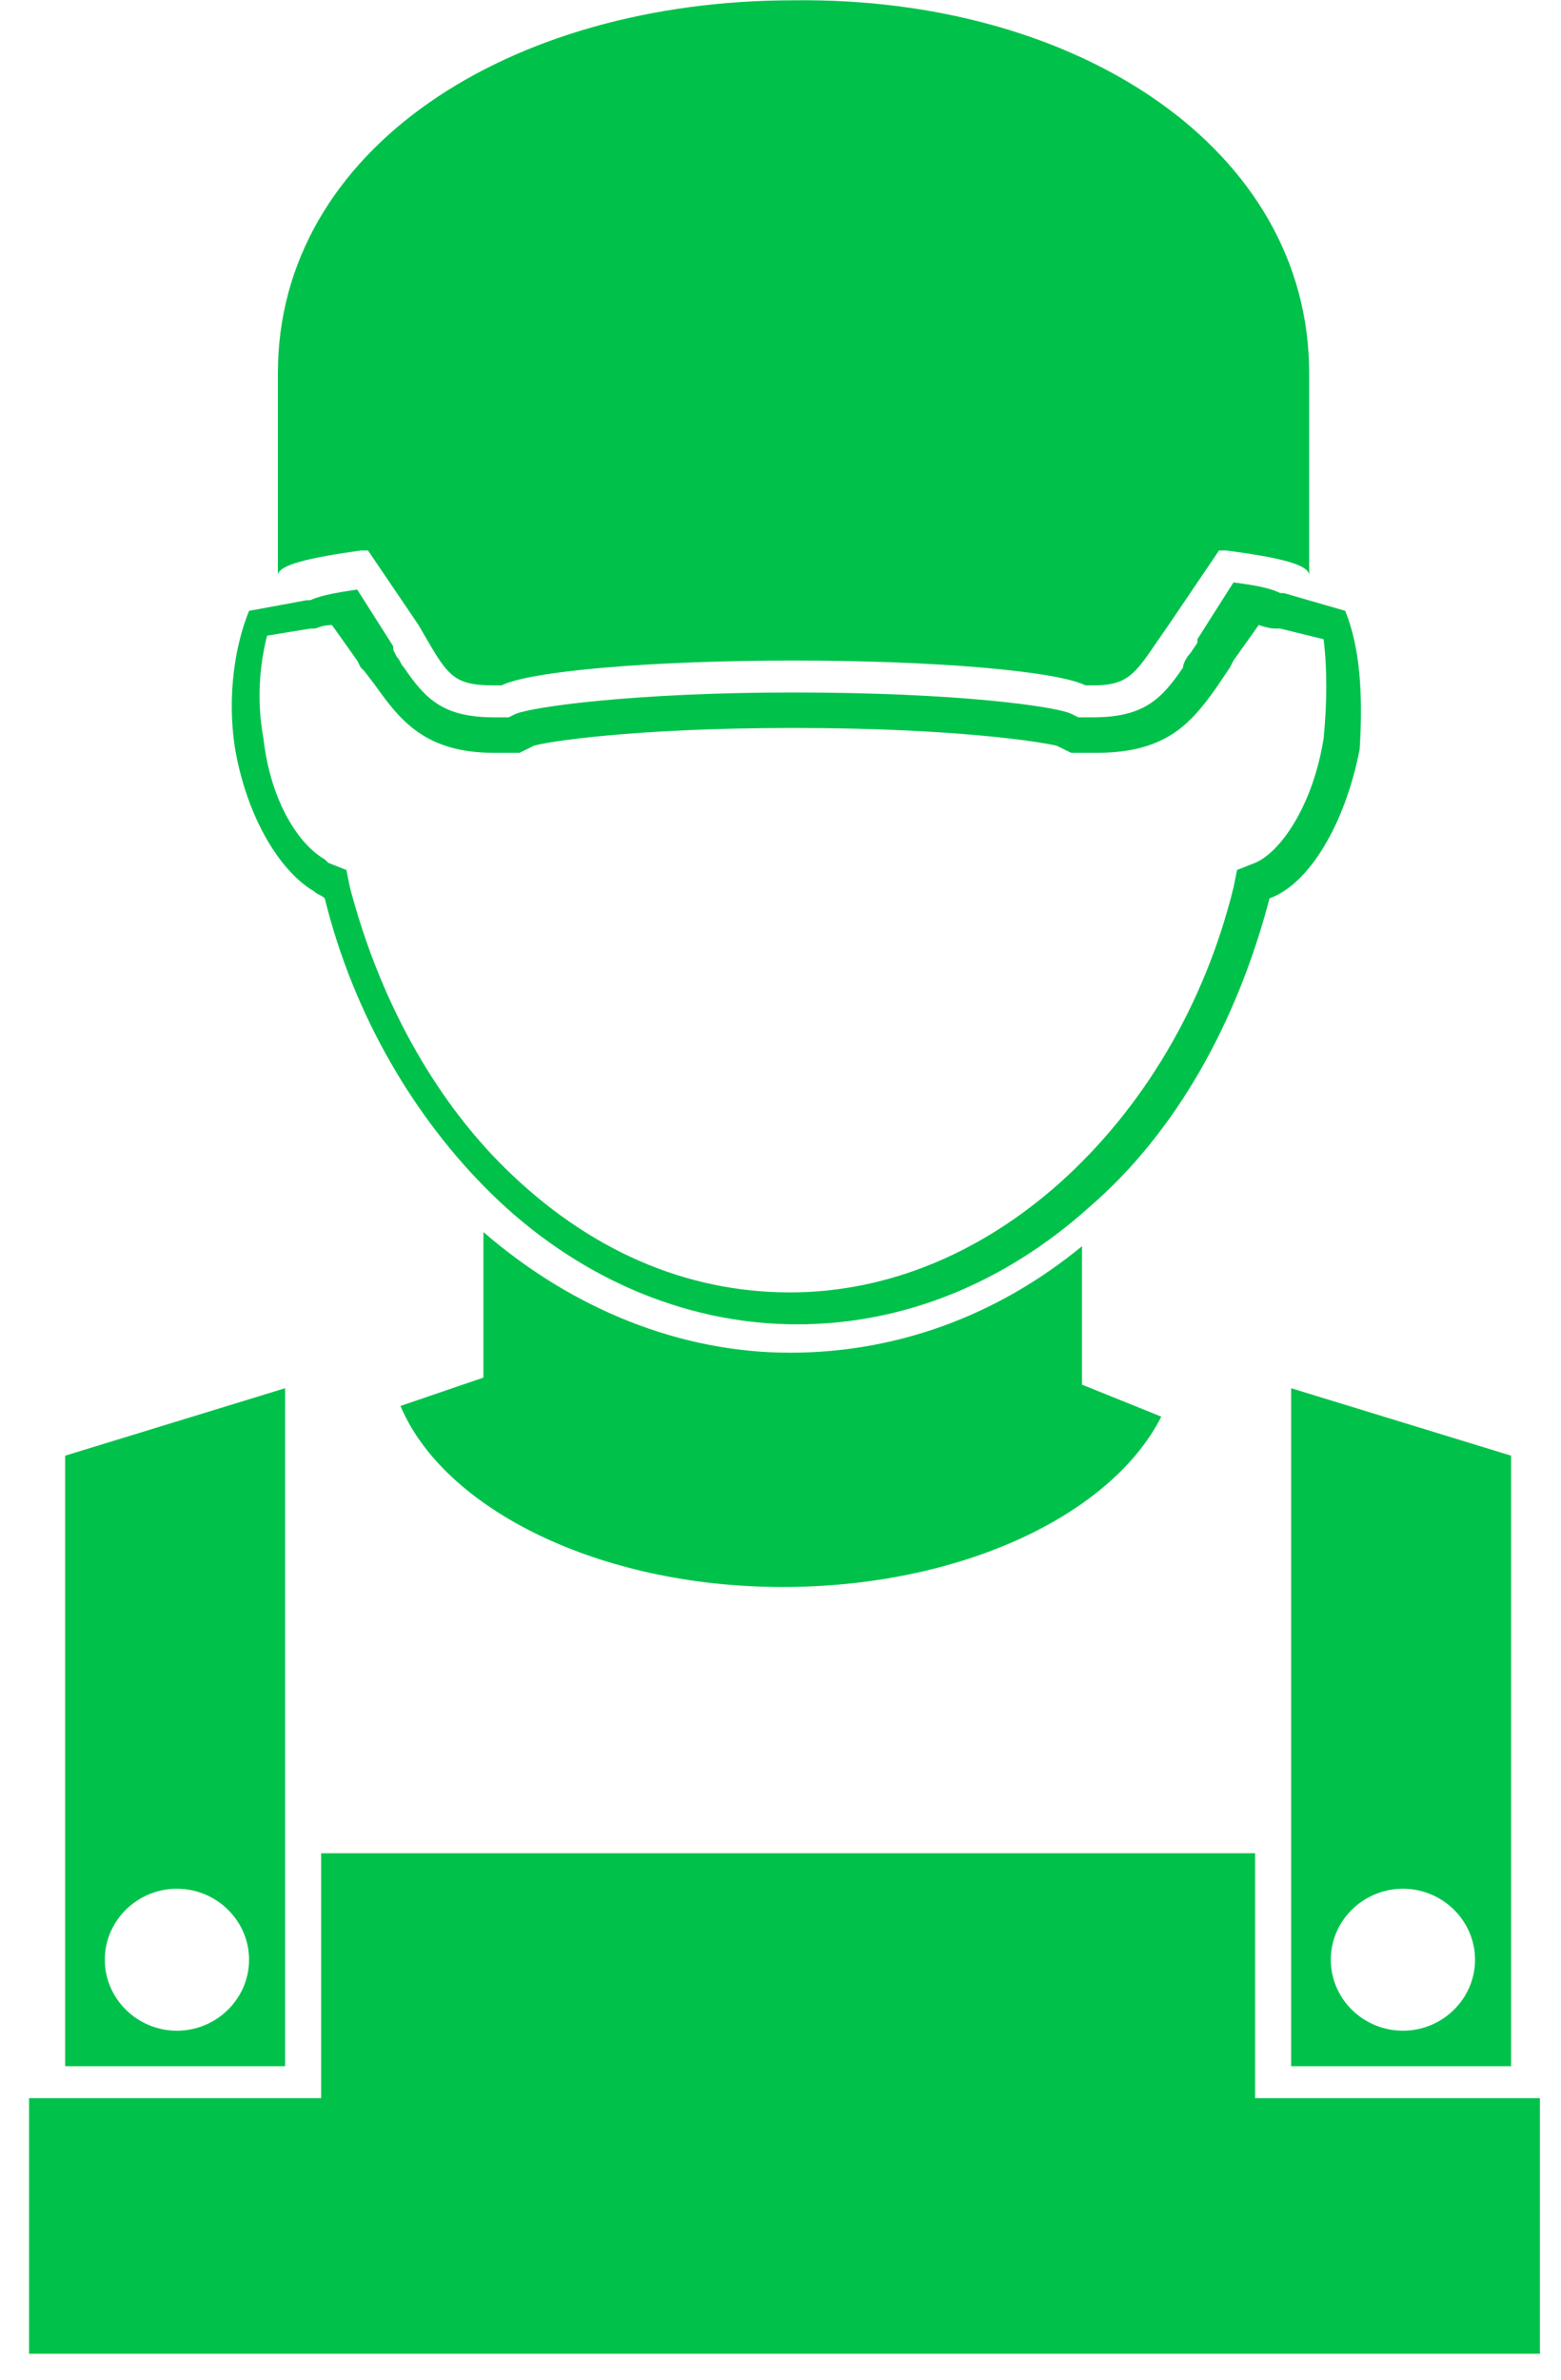 <svg width="42" height="64" viewBox="0 0 42 64" fill="none" xmlns="http://www.w3.org/2000/svg">
<path d="M31.246 38.099C29.888 40.772 25.813 42.681 21.059 42.681C16.111 42.681 11.94 40.581 10.775 37.812L13.007 37.049V33.135C15.432 35.235 18.343 36.38 21.253 36.38C24.067 36.38 26.784 35.426 29.112 33.516V37.239L31.246 38.099Z" fill="#00C24B"/>
<path d="M36.194 16.428L34.545 15.951H34.448C34.254 15.855 33.963 15.76 33.187 15.664L32.217 17.192V17.287L32.023 17.574C31.926 17.669 31.828 17.86 31.828 17.956C31.246 18.815 30.761 19.292 29.403 19.292H29.015L28.821 19.197C28.433 19.006 25.813 18.624 21.351 18.624C17.082 18.624 14.365 19.006 13.88 19.197L13.686 19.292H13.298C11.94 19.292 11.454 18.815 10.872 17.956C10.775 17.86 10.775 17.765 10.678 17.669L10.581 17.478V17.383L9.611 15.855C8.932 15.951 8.544 16.046 8.35 16.142H8.253L6.701 16.428C6.312 17.383 6.118 18.719 6.312 20.056C6.604 21.87 7.477 23.397 8.447 23.97C8.544 24.065 8.641 24.065 8.738 24.161C9.514 27.311 11.163 30.08 13.201 32.084C15.432 34.28 18.343 35.617 21.448 35.617C24.358 35.617 27.075 34.471 29.306 32.466C31.634 30.462 33.284 27.502 34.157 24.161C35.224 23.779 36.194 22.156 36.583 20.151C36.679 18.624 36.583 17.383 36.194 16.428ZM35.612 19.865C35.321 21.679 34.448 22.92 33.769 23.206L33.284 23.397L33.187 23.875C32.411 27.025 30.761 29.793 28.53 31.798C26.395 33.707 23.873 34.758 21.253 34.758C18.44 34.758 15.82 33.612 13.589 31.416C11.649 29.507 10.193 26.834 9.417 23.875L9.32 23.397L8.835 23.206C8.835 23.206 8.835 23.206 8.738 23.111C8.059 22.729 7.283 21.583 7.089 19.865C6.895 18.815 6.992 17.86 7.186 17.096L8.35 16.905H8.447C8.544 16.905 8.641 16.81 8.932 16.81L9.611 17.765L9.708 17.956L9.805 18.051L10.096 18.433C10.775 19.388 11.454 20.247 13.298 20.247H13.977L14.365 20.056C14.656 19.96 16.985 19.578 21.351 19.578C25.716 19.578 28.045 19.96 28.433 20.056L28.821 20.247H29.5C31.343 20.247 32.023 19.483 32.702 18.528L33.09 17.956L33.187 17.765L33.866 16.81C34.157 16.905 34.254 16.905 34.351 16.905H34.448L35.612 17.192C35.709 17.956 35.709 18.91 35.612 19.865Z" fill="#00C24B"/>
<path d="M0.879 56.428H0.976H8.641V49.841H33.769V56.428H41.433V63.302H0.782V56.428H0.879Z" fill="#00C24B"/>
<path d="M1.753 39.149V55.569H7.671V37.335L1.753 39.149ZM4.76 54.614C3.693 54.614 2.82 53.755 2.82 52.705C2.82 51.655 3.693 50.796 4.76 50.796C5.827 50.796 6.701 51.655 6.701 52.705C6.701 53.755 5.827 54.614 4.76 54.614Z" fill="#00C24B"/>
<path d="M34.739 37.335V55.569H40.657V39.149L34.739 37.335ZM37.747 54.614C36.679 54.614 35.806 53.755 35.806 52.705C35.806 51.655 36.679 50.796 37.747 50.796C38.814 50.796 39.687 51.655 39.687 52.705C39.687 53.755 38.814 54.614 37.747 54.614Z" fill="#00C24B"/>
<path d="M35.224 10.032V15.473C35.224 15.187 34.448 14.996 32.993 14.805C32.896 14.805 32.896 14.805 32.799 14.805L31.441 16.81C30.567 18.051 30.47 18.433 29.403 18.433H29.209C28.433 18.051 25.231 17.765 21.351 17.765C17.47 17.765 14.268 18.051 13.492 18.433H13.298C12.134 18.433 12.037 18.146 11.261 16.81L9.902 14.805C9.805 14.805 9.805 14.805 9.708 14.805C8.35 14.996 7.477 15.187 7.477 15.473V10.032C7.477 4.018 13.686 0.008 21.351 0.008C29.015 -0.087 35.224 4.018 35.224 10.032Z" fill="#00C24B"/>
</svg>
